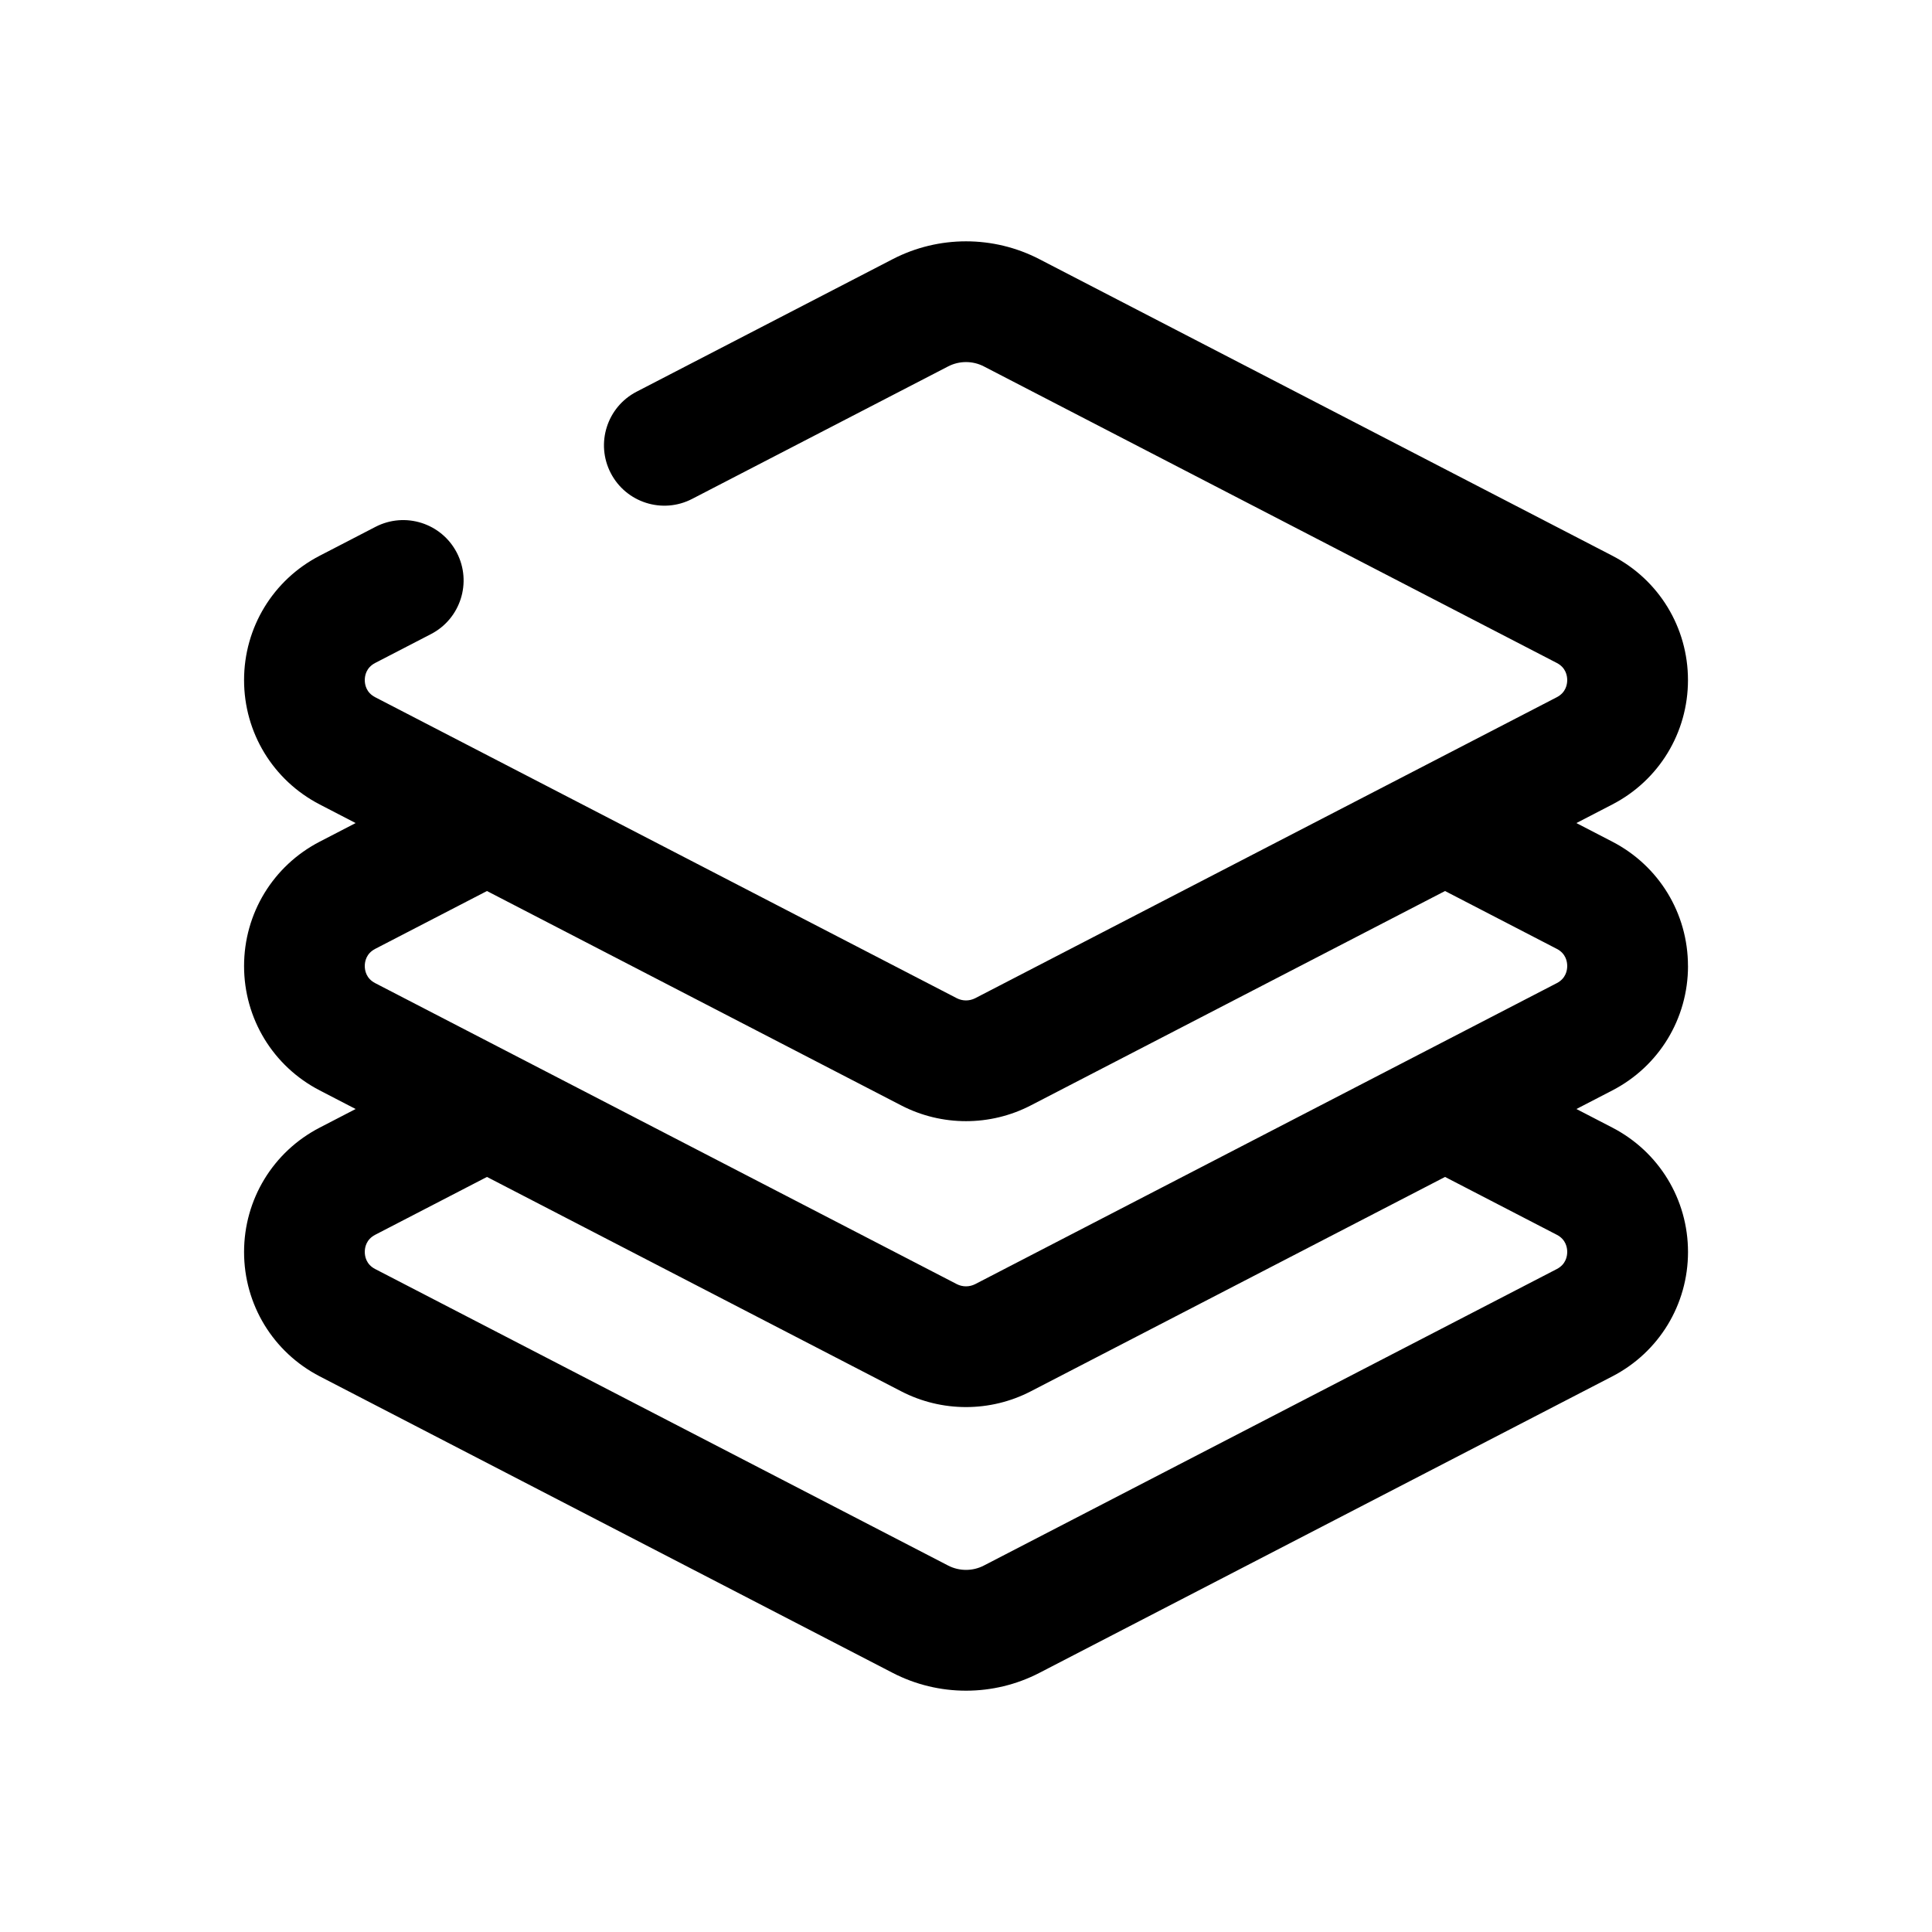 <?xml version="1.0" encoding="UTF-8"?>
<svg id="Layer_3" xmlns="http://www.w3.org/2000/svg" version="1.1" viewBox="0 0 512 512">
  <!-- Generator: Adobe Illustrator 29.1.0, SVG Export Plug-In . SVG Version: 2.1.0 Build 142)  -->
  <path d="M447.33,256c0-13.93-7.68-26.55-20.05-32.95l-9.52-4.93,9.52-4.93c12.37-6.4,20.05-19.03,20.05-32.96s-7.68-26.55-20.05-32.96l-151.84-78.59c-12.17-6.3-26.7-6.3-38.87,0l-67.86,35.12c-7.85,4.06-10.92,13.72-6.86,21.56,4.06,7.85,13.72,10.92,21.56,6.86l67.86-35.12c2.96-1.53,6.5-1.53,9.46,0l151.84,78.59c2.4,1.24,2.76,3.38,2.76,4.54s-.36,3.29-2.76,4.54l-154.12,79.76c-1.54.79-3.37.79-4.9,0l-154.12-79.76c-2.4-1.24-2.76-3.38-2.76-4.54s.36-3.29,2.76-4.54l14.78-7.65c7.85-4.06,10.92-13.72,6.86-21.56-4.06-7.85-13.71-10.92-21.56-6.86l-14.78,7.65c-12.37,6.4-20.05,19.03-20.05,32.96s7.68,26.55,20.05,32.96l9.52,4.93-9.52,4.93c-12.37,6.4-20.05,19.03-20.05,32.96,0,13.93,7.68,26.56,20.05,32.96l9.52,4.93-9.52,4.93c-12.37,6.4-20.05,19.03-20.05,32.96s7.68,26.55,20.05,32.96l151.84,78.58c6.09,3.15,12.76,4.72,19.44,4.72s13.35-1.57,19.44-4.72l151.84-78.58c12.37-6.4,20.05-19.03,20.05-32.96s-7.68-26.55-20.05-32.96l-9.52-4.93,9.52-4.93c12.37-6.4,20.05-19.03,20.05-32.96ZM258.45,340.3c-1.54.79-3.37.79-4.9,0l-154.12-79.76c-2.4-1.24-2.76-3.38-2.76-4.54s.36-3.29,2.76-4.54l29.62-15.33,109.79,56.82c10.74,5.56,23.57,5.56,34.32,0l109.79-56.82,29.62,15.33c2.4,1.24,2.76,3.38,2.76,4.54s-.36,3.29-2.76,4.54l-154.12,79.76ZM382.95,311.9l29.62,15.33c2.4,1.24,2.76,3.38,2.76,4.54s-.36,3.29-2.76,4.54l-151.84,78.58c-2.96,1.53-6.49,1.53-9.46,0l-151.84-78.58c-2.4-1.24-2.76-3.38-2.76-4.54s.36-3.29,2.76-4.54l29.62-15.33,109.79,56.82c5.37,2.78,11.27,4.17,17.16,4.17s11.79-1.39,17.16-4.17l109.79-56.82Z"/>
</svg>